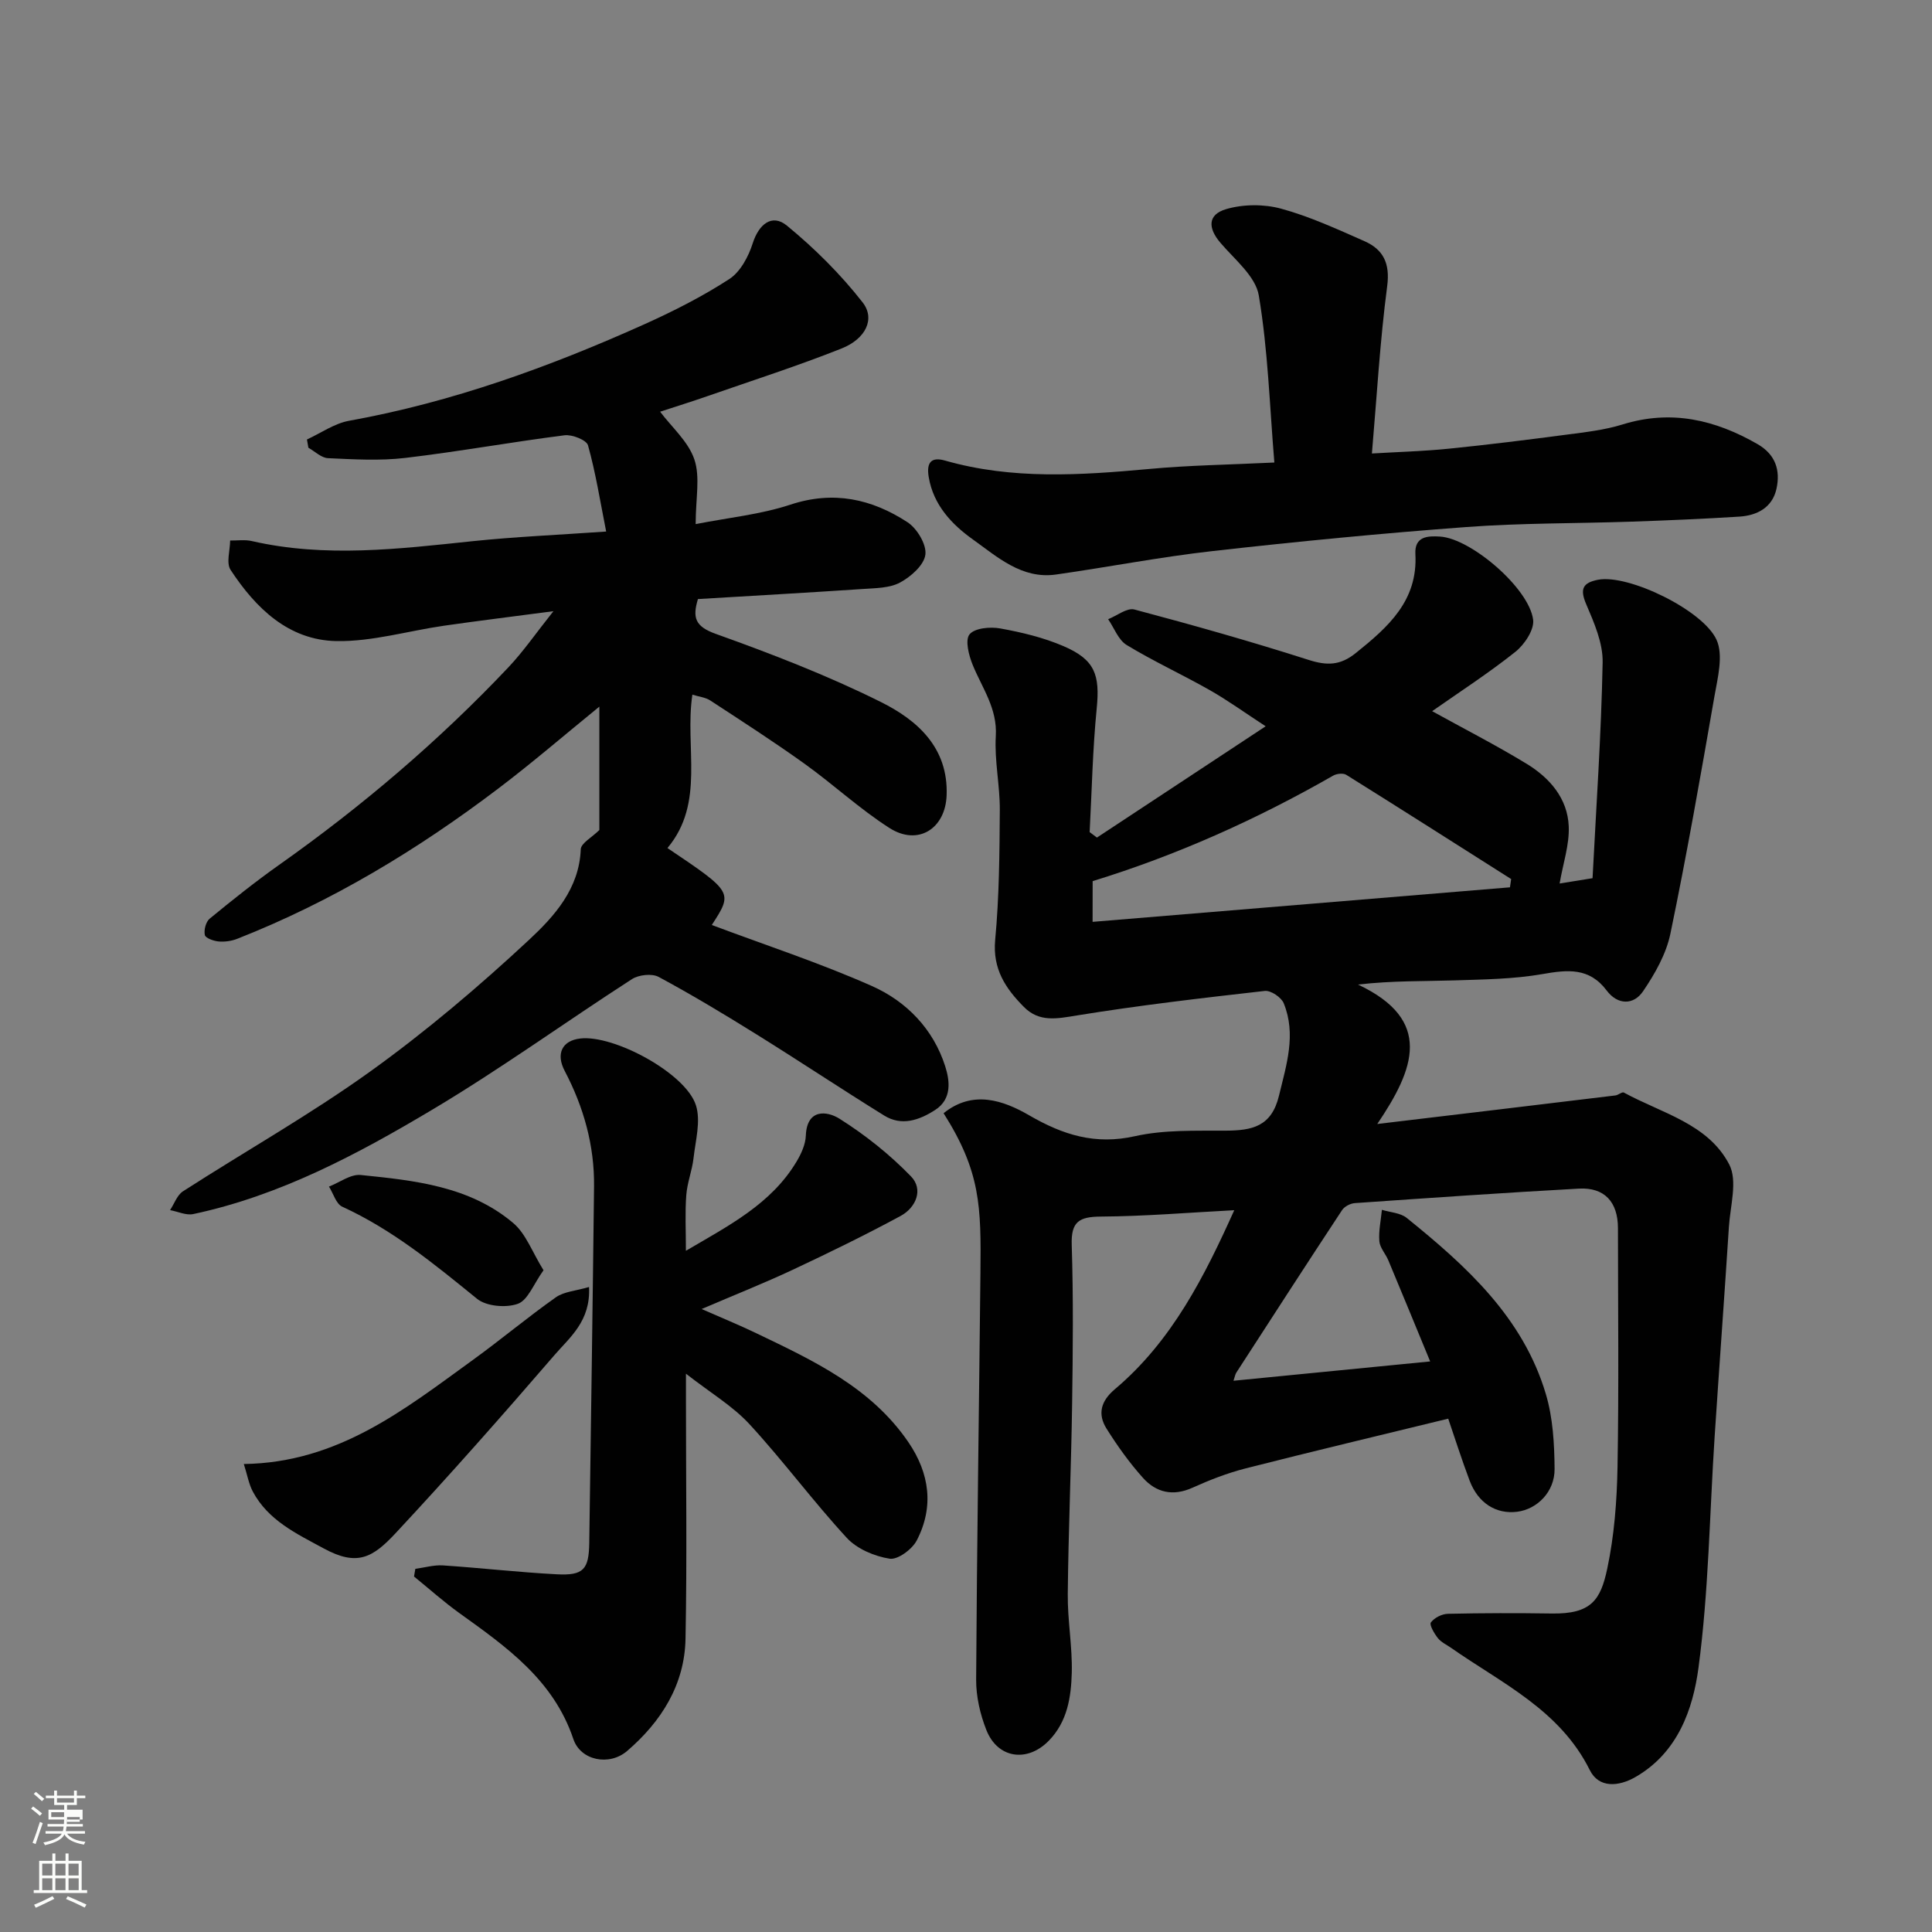<svg enable-background="new 0 0 400 400" viewBox="0 0 400 400" xmlns="http://www.w3.org/2000/svg"><rect x="0" y="0" width="400" height="400" fill="#808080" stroke="none"/><path d="m6.44 374.46.42-.45c.65.47 1.27.95 1.85 1.44l-.45.49c-.65-.56-1.25-1.06-1.82-1.48m.93 7.33-.63-.26c.55-1.36 1.05-2.8 1.52-4.33.19.1.38.19.59.27-.46 1.29-.95 2.73-1.48 4.32m-.38-10.38.44-.42c.43.34 1.01.82 1.74 1.44l-.49.49c-.53-.51-1.09-1.01-1.69-1.51m2.5.35h1.72v-1.04h.59v1.04h3.52v-1.04h.59v1.04h1.75v.53h-1.75v1.42h-2.03v.97h3.22v2.03h-3.24c0 .35-.01.66-.03.93h3.32v.53h-3.37c-.03.27-.08.58-.15.94h3.96v.53h-3.71c.67.92 1.93 1.48 3.79 1.68-.13.24-.23.44-.29.59-2.13-.38-3.48-1.08-4.04-2.12-.43.97-1.77 1.72-4.03 2.23-.09-.19-.2-.37-.33-.55 2.1-.42 3.37-1.03 3.81-1.83h-3.36v-.53h3.58c.08-.29.13-.61.16-.94h-3.33v-.53h3.39c.02-.27.04-.58.04-.93h-3.23v-2.03h3.25v-.97h-2.07v-1.42h-1.73zm1.12 3.44v1h2.65c.01-.3.02-.44.01-.4v-.25-.35zm1.19-2h3.52v-.91h-3.52zm4.71 3h-2.63v.59c0 .15-.01.28-.01.4h2.64v-1.99z" fill="#fbfcfa"/><path d="m13.56 383.74h.63v1.52h2.72v6.07h1.13v.6h-11.06v-.6h1.13v-6.07h2.73v-1.52h.63v1.52h2.1v-1.52zm-2.69 8.83.38.56c-1.24.63-2.53 1.25-3.85 1.85-.1-.21-.21-.42-.34-.63 1.36-.55 2.63-1.15 3.81-1.78m-2.13-4.27h2.1v-2.45h-2.1zm0 3.04h2.1v-2.46h-2.1zm2.72-3.04h2.1v-2.45h-2.1zm0 3.04h2.1v-2.46h-2.1zm6.07 3.6c-1.41-.71-2.7-1.3-3.86-1.78l.35-.56c1.45.62 2.75 1.19 3.88 1.72zm-1.25-9.09h-2.1v2.45h2.1zm-2.09 5.49h2.1v-2.46h-2.1z" fill="#fbfcfa"/><g fill="#010101"><path d="m255.38 285.87c13.57-1.33 26.77-2.63 40.72-4-2.97-7.2-5.79-14.07-8.66-20.93-.57-1.36-1.75-2.6-1.86-3.96-.17-2.14.32-4.33.53-6.5 1.73.53 3.82.62 5.13 1.67 12.35 9.97 24.09 20.6 28.81 36.47 1.47 4.93 1.77 10.33 1.81 15.52.03 4.74-3.62 8.32-7.72 8.85-4.38.56-8.11-1.78-9.87-6.44-1.65-4.39-3.08-8.87-4.43-12.83-14.19 3.46-28.1 6.77-41.96 10.3-3.77.96-7.45 2.4-11 4-4.03 1.82-7.5 1-10.22-2.02-2.82-3.14-5.31-6.63-7.56-10.21-1.89-3.01-1.2-5.71 1.71-8.16 11.86-10 18.6-23.45 24.73-37.07-9.26.48-18.44 1.26-27.64 1.32-4.49.03-6.17 1.06-6.01 5.86.35 10.99.24 21.99.08 32.99-.19 13.1-.77 26.2-.9 39.3-.06 5.43.97 10.88.83 16.3-.14 5.03-.9 10.11-4.74 14.05-4.44 4.57-10.59 3.74-12.94-2.19-1.29-3.26-2.14-6.95-2.12-10.45.16-28.1.6-56.19.89-84.29.14-13.63.06-20.84-7.63-32.97 6.03-4.87 12.35-2.68 17.73.44 7.02 4.07 13.68 6.16 21.92 4.31 6.04-1.35 12.49-1.1 18.76-1.14 5.42-.03 9.48-.8 11.03-7.24 1.55-6.43 3.61-12.68.98-19.14-.5-1.23-2.68-2.69-3.91-2.55-13 1.47-26.01 2.98-38.92 5.08-4.12.67-7.77 1.46-10.96-1.76-3.78-3.82-6.51-7.84-5.95-13.88.84-8.92.9-17.93.96-26.9.03-5.1-1.13-10.23-.83-15.28.35-5.75-2.82-9.95-4.78-14.75-.81-1.98-1.62-5.14-.66-6.33 1.06-1.31 4.27-1.61 6.35-1.23 4.44.8 8.94 1.88 13.07 3.65 6.57 2.81 7.6 5.95 6.91 12.94-.84 8.49-1.01 17.05-1.46 25.58.5.38 1.01.75 1.51 1.13 11.25-7.42 22.5-14.84 34.93-23.04-4.44-2.9-7.92-5.42-11.63-7.52-5.66-3.21-11.6-5.94-17.15-9.31-1.72-1.05-2.58-3.52-3.83-5.34 1.82-.72 3.9-2.41 5.43-2.01 12.09 3.21 24.15 6.62 36.06 10.43 3.82 1.22 6.56 1.18 9.79-1.42 6.7-5.38 12.86-10.83 12.33-20.49-.2-3.72 2.62-3.77 5.1-3.62 6.42.4 18.45 10.69 19.28 17.22.26 2.07-1.79 5.14-3.67 6.64-5.59 4.45-11.62 8.35-17.24 12.29 6.53 3.61 13.18 7.01 19.54 10.88 4.78 2.91 8.5 7.16 8.74 12.96.16 3.82-1.18 7.69-1.89 11.84 1.05-.17 3.3-.53 6.82-1.1.76-14.81 1.8-29.73 2.09-44.67.08-4.02-1.77-8.24-3.41-12.07-1.36-3.17-.68-4.44 2.47-5.05 6.24-1.2 21.73 6.28 24.52 12.43 1.46 3.22.23 7.9-.45 11.8-2.85 16.38-5.72 32.77-9.1 49.04-.87 4.21-3.2 8.31-5.66 11.93-1.97 2.9-5.26 2.87-7.53-.15-3.61-4.8-8.08-4.32-13.29-3.41-5.98 1.05-12.15 1.11-18.25 1.31-6.38.2-12.78.04-19.95.86 15.6 7.35 11.71 17.46 3.99 28.87 17.44-2.08 33.37-3.98 49.29-5.91.61-.07 1.4-.8 1.76-.6 7.79 4.27 17.43 6.43 21.82 14.89 1.76 3.39.21 8.57-.07 12.93-.93 14.46-2 28.92-2.95 43.38-1.05 15.96-1.23 32.03-3.34 47.85-1.15 8.65-4.3 17.59-12.98 22.62-3.58 2.08-7.66 2.37-9.53-1.39-6.19-12.46-18.21-17.96-28.72-25.31-.93-.65-2.06-1.16-2.73-2.01-.75-.95-1.81-2.76-1.45-3.25.71-.97 2.3-1.77 3.54-1.79 7.16-.16 14.33-.17 21.49-.06 8.19.13 10.11-2.82 11.48-9.27 1.46-6.86 2-14.01 2.13-21.04.29-16.49.1-32.99.09-49.49-.01-5.4-2.78-8.46-8.08-8.17-15.47.85-30.93 1.93-46.38 3-.93.06-2.15.69-2.65 1.44-7.36 11.16-14.61 22.39-21.88 33.62-.25.37-.33.89-.61 1.72zm-29.17-95.01c29.2-2.42 57.8-4.78 86.41-7.15.08-.57.16-1.14.25-1.71-11.37-7.21-22.72-14.45-34.14-21.58-.64-.4-2-.25-2.72.17-15.85 9.08-32.43 16.5-49.79 21.84-.01 2.92-.01 5.55-.01 8.43z"/><path d="m124.09 171.85c0-8.16 0-16.6 0-25.55-7.27 5.92-13.92 11.65-20.9 16.94-16.7 12.67-34.53 23.45-54.1 31.14-1.18.46-2.58.65-3.84.54-1.03-.1-2.7-.69-2.84-1.33-.23-1.03.21-2.74 1-3.39 4.68-3.84 9.42-7.63 14.37-11.13 17.14-12.11 33.05-25.65 47.47-40.9 3.09-3.27 5.67-7.03 9.33-11.63-8.47 1.12-15.58 1.99-22.67 3.01-7.43 1.07-14.86 3.31-22.25 3.18-9.92-.18-16.72-6.82-21.92-14.74-.94-1.43-.11-4.02-.09-6.08 1.5.02 3.05-.22 4.48.11 15.24 3.49 30.44 1.63 45.68.03 8.82-.92 17.7-1.3 27.69-2-1.25-6.3-2.17-12.16-3.76-17.85-.31-1.1-3.29-2.28-4.86-2.08-11.02 1.4-21.96 3.39-32.99 4.69-5.26.62-10.66.29-15.98.05-1.38-.06-2.71-1.4-4.06-2.16-.1-.57-.2-1.14-.3-1.71 2.9-1.33 5.67-3.32 8.71-3.87 21.3-3.84 41.46-11.14 61.1-19.96 6.07-2.73 12.06-5.77 17.63-9.38 2.29-1.49 3.98-4.66 4.85-7.4 1.25-3.93 3.98-6.22 7.09-3.66 5.73 4.71 11.11 10.05 15.67 15.89 2.67 3.42.62 7.56-4.36 9.54-9.06 3.6-18.36 6.59-27.58 9.8-3.38 1.18-6.79 2.24-9.99 3.29 2.4 3.2 5.84 6.17 7.09 9.88 1.24 3.65.27 8.05.27 13.39 6.81-1.34 13.44-1.99 19.62-4.03 8.93-2.95 16.86-1.18 24.25 3.65 1.97 1.29 3.96 4.61 3.69 6.7-.28 2.17-2.99 4.56-5.23 5.77-2.16 1.17-5.06 1.16-7.66 1.34-11.35.76-22.7 1.4-34.2 2.09-1.15 3.82-.62 5.67 3.7 7.21 11.61 4.16 23.19 8.63 34.21 14.12 7.48 3.73 13.94 9.4 13.58 19.28-.25 6.96-5.94 10.56-11.85 6.78-6.17-3.95-11.62-9.03-17.59-13.31-6.36-4.56-12.94-8.8-19.49-13.08-1.01-.66-2.36-.78-3.71-1.21-1.63 10.93 2.7 22.37-5.16 31.76 13.58 9.14 13.58 9.14 9.18 15.93 11.08 4.16 22.37 7.85 33.16 12.64 7.16 3.18 12.72 8.92 15.17 16.63.92 2.9 1.47 6.74-2.09 9.03-3.31 2.12-6.93 3.4-10.57 1.14-8.87-5.5-17.56-11.29-26.42-16.8-6.65-4.14-13.36-8.18-20.25-11.89-1.39-.75-4.11-.45-5.52.45-13.84 8.93-27.21 18.61-41.34 27.03-15.52 9.25-31.54 17.8-49.5 21.62-1.47.31-3.19-.52-4.8-.82.88-1.32 1.45-3.1 2.67-3.89 12.89-8.3 26.3-15.86 38.73-24.78 11.57-8.31 22.52-17.6 32.95-27.31 5.19-4.84 10.37-10.55 10.68-18.73.06-1.27 2.33-2.47 3.85-3.98z"/><path d="m142.01 258.96c8.94-5.25 17.65-9.69 22.9-18.45.97-1.62 1.86-3.57 1.93-5.4.22-5.64 4.42-5.09 6.94-3.51 5.35 3.37 10.44 7.42 14.84 11.97 2.6 2.68 1.05 6.45-2.18 8.19-7.31 3.95-14.79 7.6-22.31 11.13-5.88 2.76-11.94 5.16-18.87 8.13 4.15 1.83 7.78 3.3 11.3 5 11.83 5.67 23.77 11.22 31.52 22.58 4.38 6.43 5.33 13.36 1.73 20.32-.95 1.84-3.94 4.06-5.63 3.79-3.14-.5-6.75-2.02-8.86-4.31-7-7.59-13.16-15.96-20.16-23.55-3.47-3.76-8.07-6.48-13.14-10.44v5.41c0 16.49.23 32.98-.09 49.46-.18 9.53-5.02 17.17-12.09 23.24-3.7 3.18-9.64 1.98-11.13-2.46-4.11-12.23-13.83-19.07-23.58-26.07-3.27-2.35-6.28-5.05-9.41-7.59.09-.53.18-1.06.27-1.59 1.9-.25 3.83-.83 5.71-.71 7.86.52 15.71 1.43 23.57 1.84 5.54.29 6.65-.99 6.73-6.52.35-24.58.71-49.16.99-73.75.1-8.49-2.14-16.45-6.07-23.94-1.86-3.53-.58-6.28 3.22-6.72 6.98-.81 21.86 7.21 23.95 13.84 1.03 3.27-.09 7.28-.5 10.92-.29 2.58-1.31 5.08-1.5 7.65-.28 3.6-.08 7.23-.08 11.54z"/><path d="m263.84 95.76c-.98-11.78-1.32-23.32-3.22-34.59-.67-3.99-5.02-7.46-7.97-10.93-2.58-3.04-2.63-5.81 1.2-6.94 3.53-1.04 7.82-1.07 11.38-.1 5.92 1.61 11.59 4.23 17.24 6.72 3.92 1.73 5.36 4.58 4.73 9.34-1.49 11.34-2.14 22.8-3.16 34.63 5.58-.33 10.8-.47 15.98-1 8.14-.82 16.27-1.84 24.39-2.91 3.87-.51 7.82-.95 11.52-2.1 10.05-3.12 19.15-.99 27.95 4.07 3.74 2.15 4.76 5.44 3.92 9.25-.85 3.86-3.97 5.52-7.67 5.76-7.42.47-14.86.78-22.29 1.04-11.43.39-22.89.27-34.28 1.12-17.52 1.3-35.02 3-52.48 4.97-10.86 1.22-21.62 3.32-32.45 4.86-7.07 1-12.13-3.64-17.19-7.25-4.32-3.08-8.19-7.1-9.16-12.94-.5-3 .51-4.23 3.4-3.4 13.93 3.98 28.02 3.03 42.19 1.74 8.21-.77 16.46-.88 25.97-1.34z"/><path d="m121.95 266.46c.37 7.05-3.97 10.4-7.14 14.08-10.75 12.46-21.65 24.81-32.87 36.85-4.77 5.12-7.97 6.97-14.91 3.2-5.64-3.06-11.48-5.78-14.68-11.76-.84-1.58-1.14-3.44-1.87-5.72 19.56-.28 33.3-11.33 47.41-21.54 5.82-4.21 11.33-8.84 17.2-12.98 1.69-1.19 4.13-1.32 6.86-2.13z"/><path d="m112.53 262.99c-2.07 2.88-3.24 6.21-5.32 6.95-2.45.88-6.52.53-8.46-1.05-8.78-7.14-17.47-14.28-27.88-19.05-1.29-.59-1.86-2.74-2.76-4.17 2.2-.85 4.48-2.61 6.57-2.4 11.18 1.13 22.55 2.32 31.57 9.94 2.63 2.21 3.93 6 6.28 9.78z"/></g></svg>